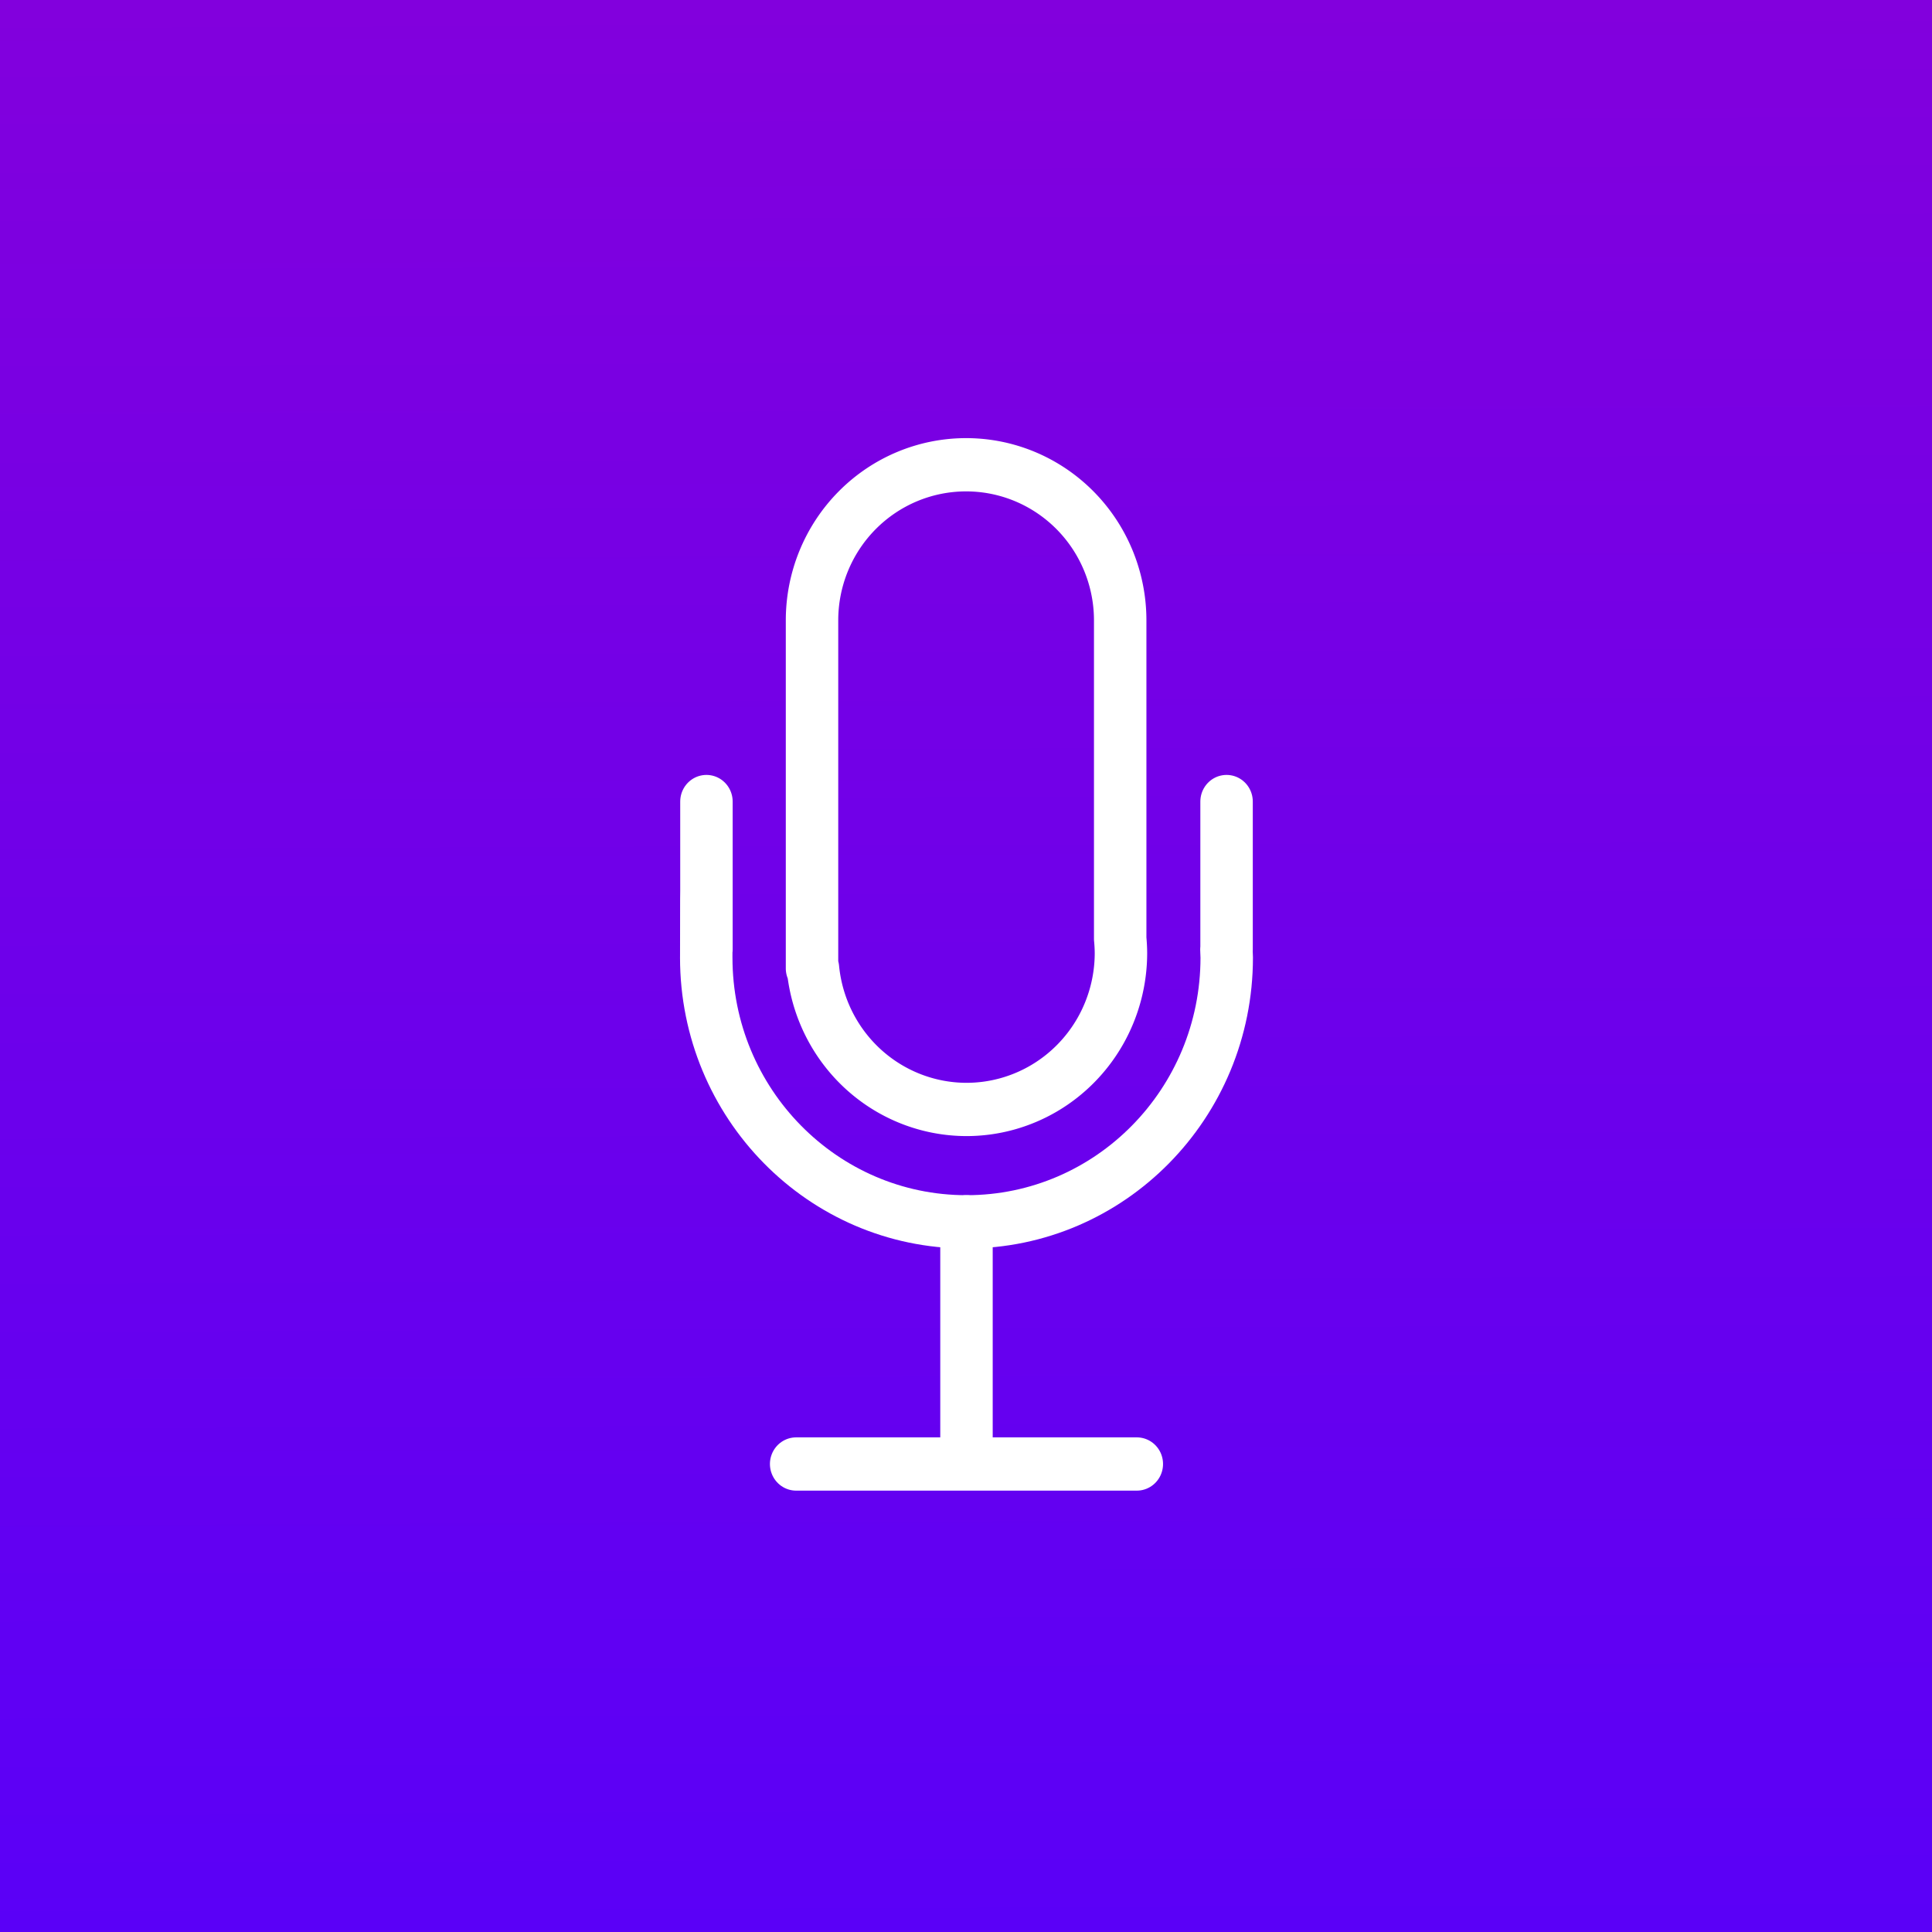 <svg xmlns="http://www.w3.org/2000/svg" xmlns:svg="http://www.w3.org/2000/svg" xmlns:xlink="http://www.w3.org/1999/xlink" id="svg2" width="64" height="64" version="1.1"><rect width="100%" height="100%" fill="#808080" stroke="none"/><defs id="defs4"><linearGradient id="Jupii"><stop style="stop-color:#5a00f7;stop-opacity:1" id="stop1288" offset="0"/><stop style="stop-color:#8200dd;stop-opacity:1" id="stop1290" offset="1"/></linearGradient><linearGradient id="SVGID_1_" x1="12.806" x2="73.193" y1="12.807" y2="73.194" gradientTransform="translate(-24.964,937.398)" gradientUnits="userSpaceOnUse"><stop id="stop4163" offset=".005" style="stop-color:#1e9bff"/><stop id="stop4165" offset="1" style="stop-color:#00c8de"/></linearGradient><linearGradient id="linearGradient1294" x1="32.199" x2="31.946" y1="64" y2="0" gradientTransform="translate(3.7841797e-6)" gradientUnits="userSpaceOnUse" xlink:href="#Jupii"/></defs><g id="layer2" style="display:inline"><rect style="opacity:1;fill:url(#linearGradient1294);fill-opacity:1;fill-rule:nonzero;stroke:none;stroke-width:3;stroke-linecap:round;stroke-linejoin:round;stroke-miterlimit:4;stroke-dasharray:none;stroke-dashoffset:0;stroke-opacity:.596;paint-order:stroke fill markers" id="rect1286" width="64" height="64" x="0" y="0"/></g><g id="layer1" transform="translate(0,-988.362)" style="display:inline"><g id="g1352" transform="matrix(0.638,0,0,0.648,11.6,359.22)" style="stroke-width:1.556"><path id="path1300" d="m 31.98,994.657 a 8,7.955 0 0 0 -8,7.955 v 17.789 h 0.049 a 8.019,8 0 0 0 7.971,7.213 8.019,8 0 0 0 8.02,-8 8.019,8 0 0 0 -0.039,-0.729 v -16.273 a 8,7.955 0 0 0 -8,-7.955 z" style="opacity:1;fill:none;fill-opacity:1;fill-rule:nonzero;stroke:#fff;stroke-width:2.723;stroke-linecap:round;stroke-linejoin:round;stroke-miterlimit:4;stroke-dasharray:none;stroke-dashoffset:0;stroke-opacity:1;paint-order:stroke fill markers"/><path id="path1324" d="m 18.498,23.512 v 7.561 -3.157 c -0.009,0.138 -0.005,3.433 -0.01,3.571 5.66e-4,7.462 6.05,13.51 13.512,13.51 7.462,5.13e-4 13.511,-6.048 13.512,-13.51 -0.003,-0.138 -0.008,-0.276 -0.016,-0.414 h 0.008 v -7.561" transform="translate(0,988.362)" style="opacity:1;fill:none;fill-opacity:1;fill-rule:nonzero;stroke:#fff;stroke-width:2.723;stroke-linecap:round;stroke-linejoin:round;stroke-miterlimit:4;stroke-dasharray:none;stroke-dashoffset:0;stroke-opacity:1;paint-order:markers fill stroke"/><path id="path1331" d="M 23.156,1045.739 H 40.844" style="fill:none;fill-rule:evenodd;stroke:#fff;stroke-width:2.723;stroke-linecap:round;stroke-linejoin:miter;stroke-miterlimit:4;stroke-dasharray:none;stroke-opacity:1"/><path id="path1331-6" d="m 32,1045.408 v -12.05" style="display:inline;fill:none;fill-rule:evenodd;stroke:#fff;stroke-width:2.723;stroke-linecap:round;stroke-linejoin:miter;stroke-miterlimit:4;stroke-dasharray:none;stroke-opacity:1"/></g></g></svg>